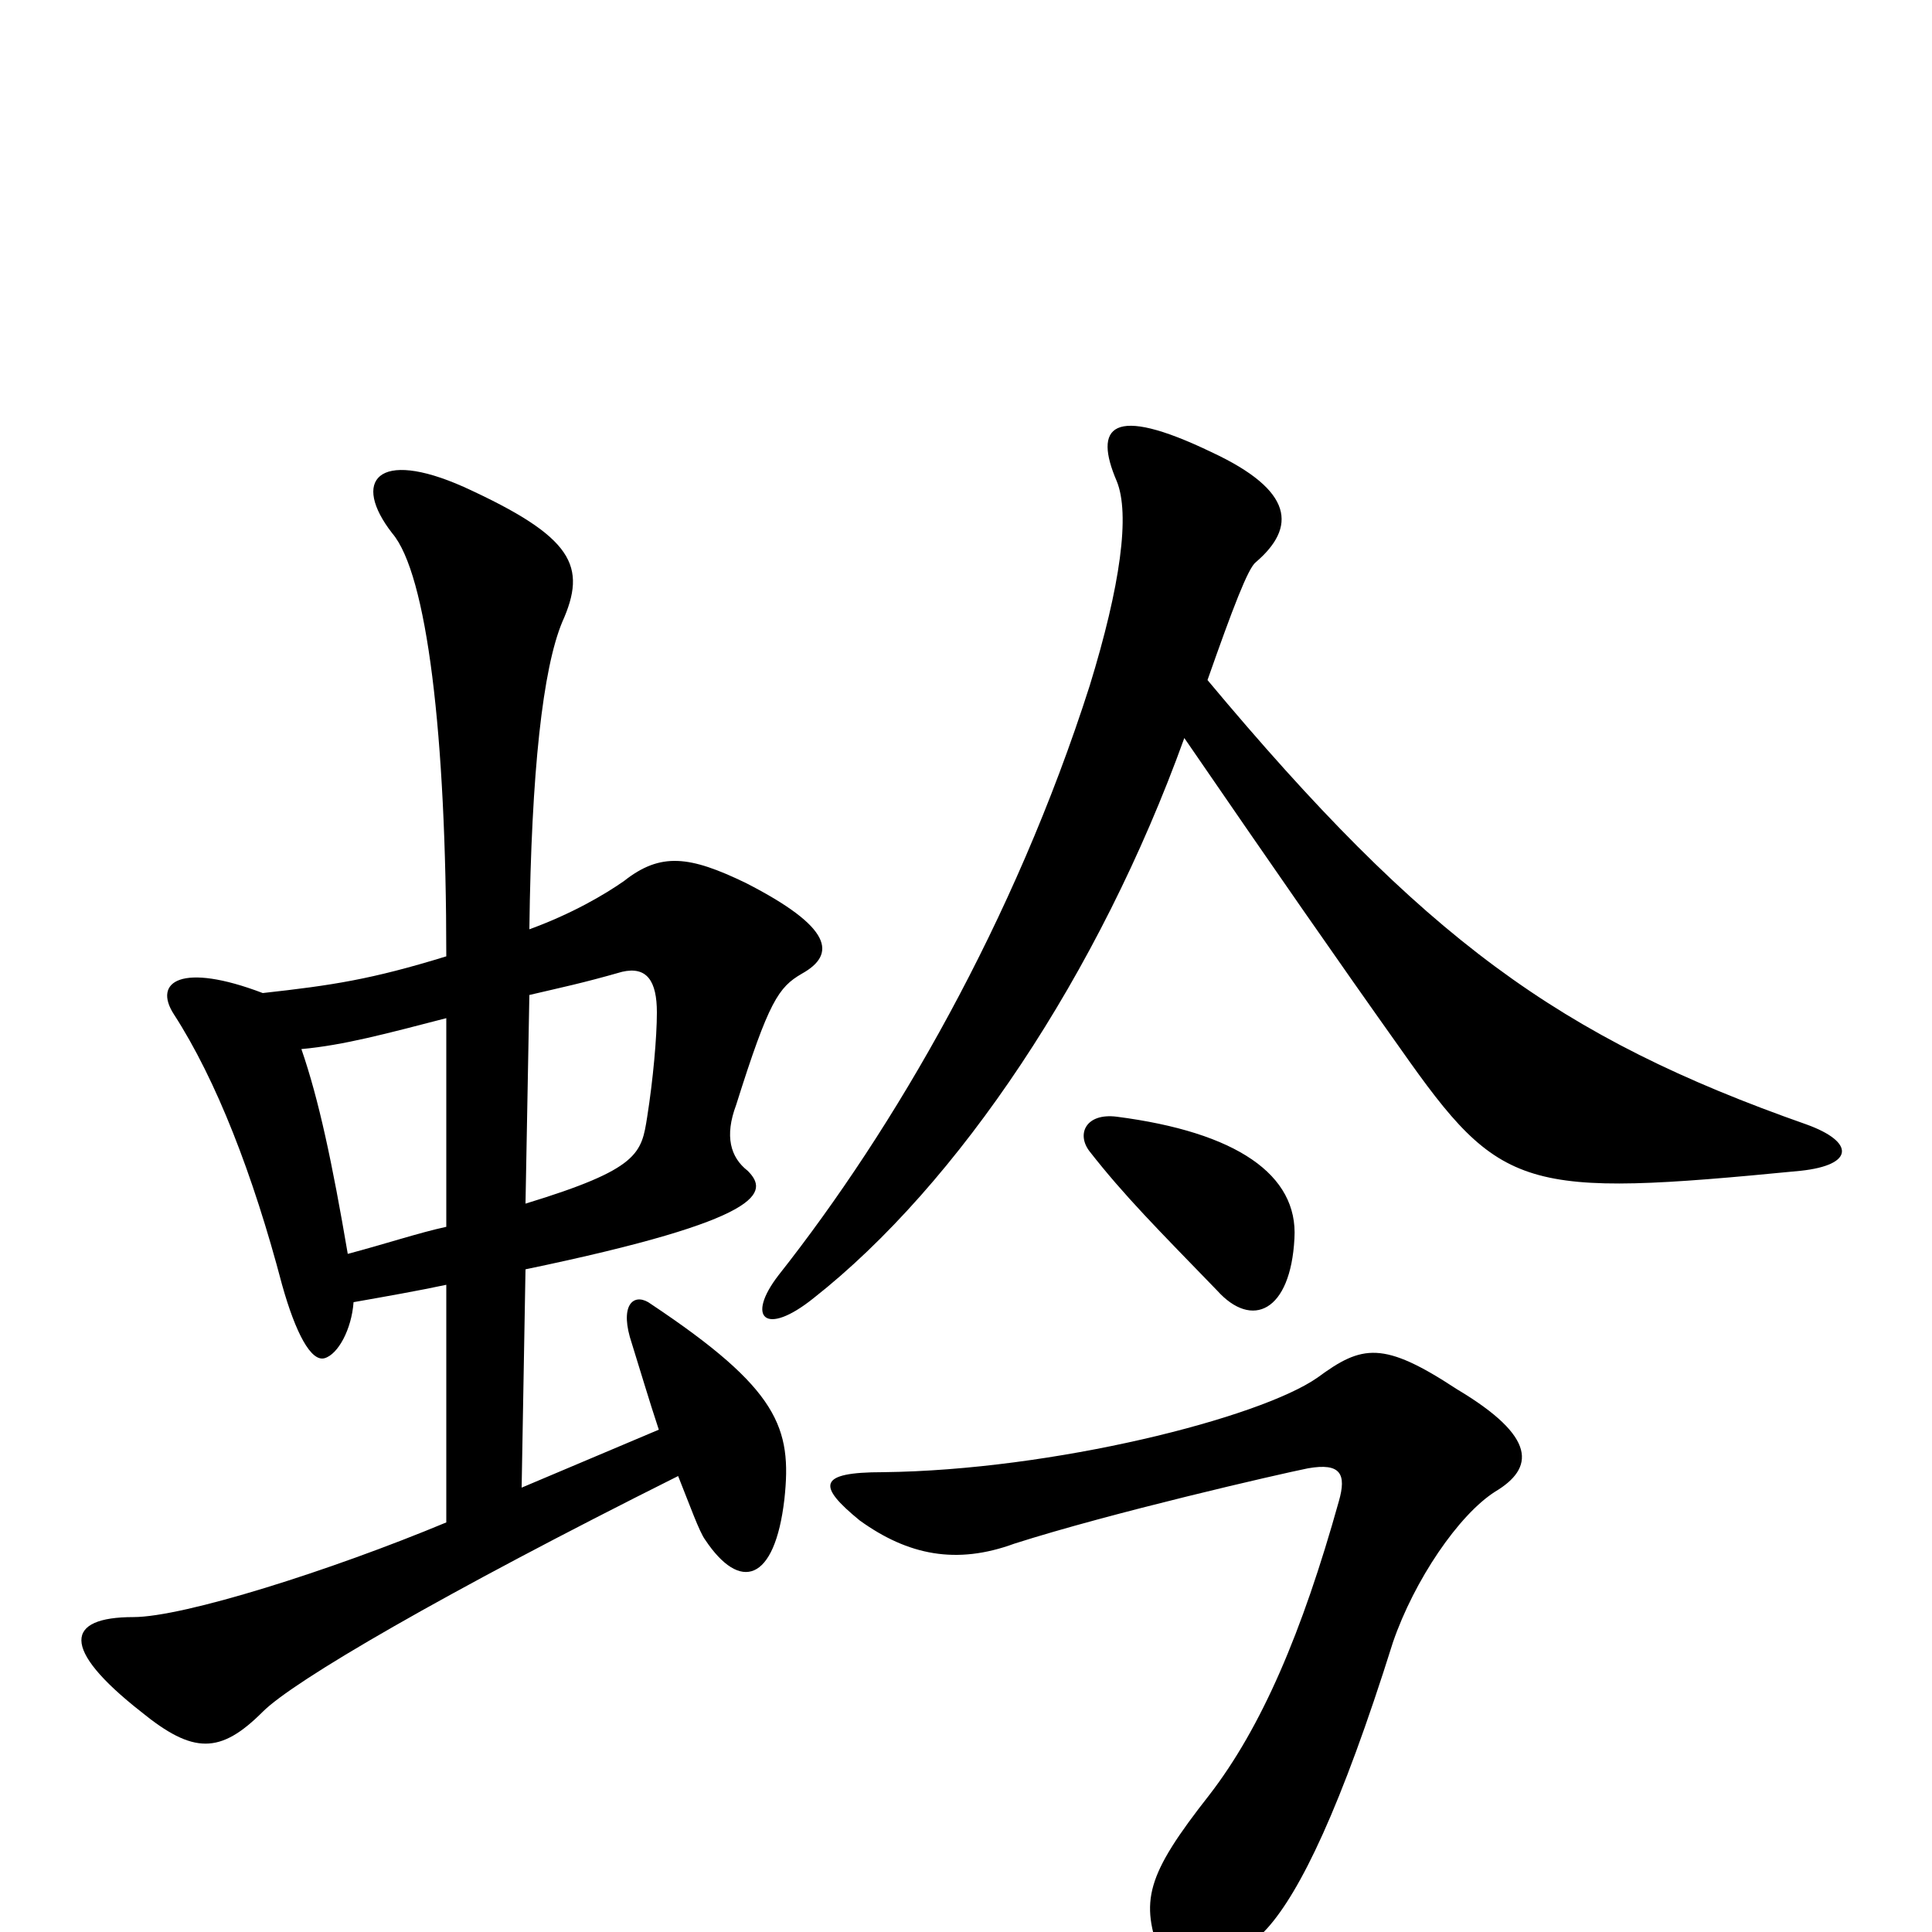 <svg xmlns="http://www.w3.org/2000/svg" viewBox="0 -1000 1000 1000">
	<path fill="#000000" d="M774 -228C794 -240 796 -256 754 -281C716 -306 705 -304 682 -287C652 -266 545 -239 457 -238C423 -238 423 -231 445 -213C470 -195 495 -190 525 -201C575 -217 662 -237 677 -240C694 -243 697 -237 693 -223C674 -155 653 -106 626 -71C593 -29 590 -16 601 13C611 39 617 40 656 -2C673 -21 694 -64 721 -150C732 -182 755 -216 774 -228ZM670 -359C672 -392 640 -414 578 -422C562 -424 557 -413 564 -404C582 -381 599 -364 630 -332C648 -312 668 -321 670 -359ZM625 -648C638 -685 646 -706 650 -709C671 -727 670 -746 627 -766C575 -791 566 -779 578 -751C585 -734 580 -697 564 -645C525 -523 463 -416 403 -340C386 -318 396 -308 421 -328C496 -387 569 -496 613 -618C659 -551 693 -502 725 -457C777 -383 788 -380 932 -394C960 -397 960 -409 935 -418C807 -463 737 -514 625 -648ZM272 -343C397 -369 398 -383 387 -394C378 -401 375 -412 381 -428C398 -482 403 -489 415 -496C433 -506 431 -520 386 -543C357 -557 342 -559 323 -544C313 -537 296 -527 274 -519C275 -601 281 -654 291 -678C304 -707 297 -722 240 -748C195 -768 182 -751 203 -724C221 -703 231 -620 231 -505C192 -493 172 -490 136 -486C94 -502 79 -492 90 -475C112 -441 131 -392 146 -335C153 -310 161 -295 168 -297C175 -299 182 -312 183 -326C200 -329 217 -332 231 -335V-212C171 -187 95 -163 69 -163C34 -163 31 -147 73 -114C100 -92 114 -92 136 -114C152 -130 229 -175 351 -236C357 -221 362 -207 365 -203C383 -176 401 -181 406 -224C410 -261 403 -281 337 -325C329 -331 321 -326 326 -308C331 -292 336 -275 341 -260L270 -230ZM231 -365C217 -362 199 -356 180 -351C172 -398 165 -431 156 -457C178 -459 200 -465 231 -473ZM274 -485C291 -489 301 -491 322 -497C335 -500 340 -492 340 -476C340 -463 338 -441 335 -422C332 -403 331 -395 272 -377Z"/>
</svg>